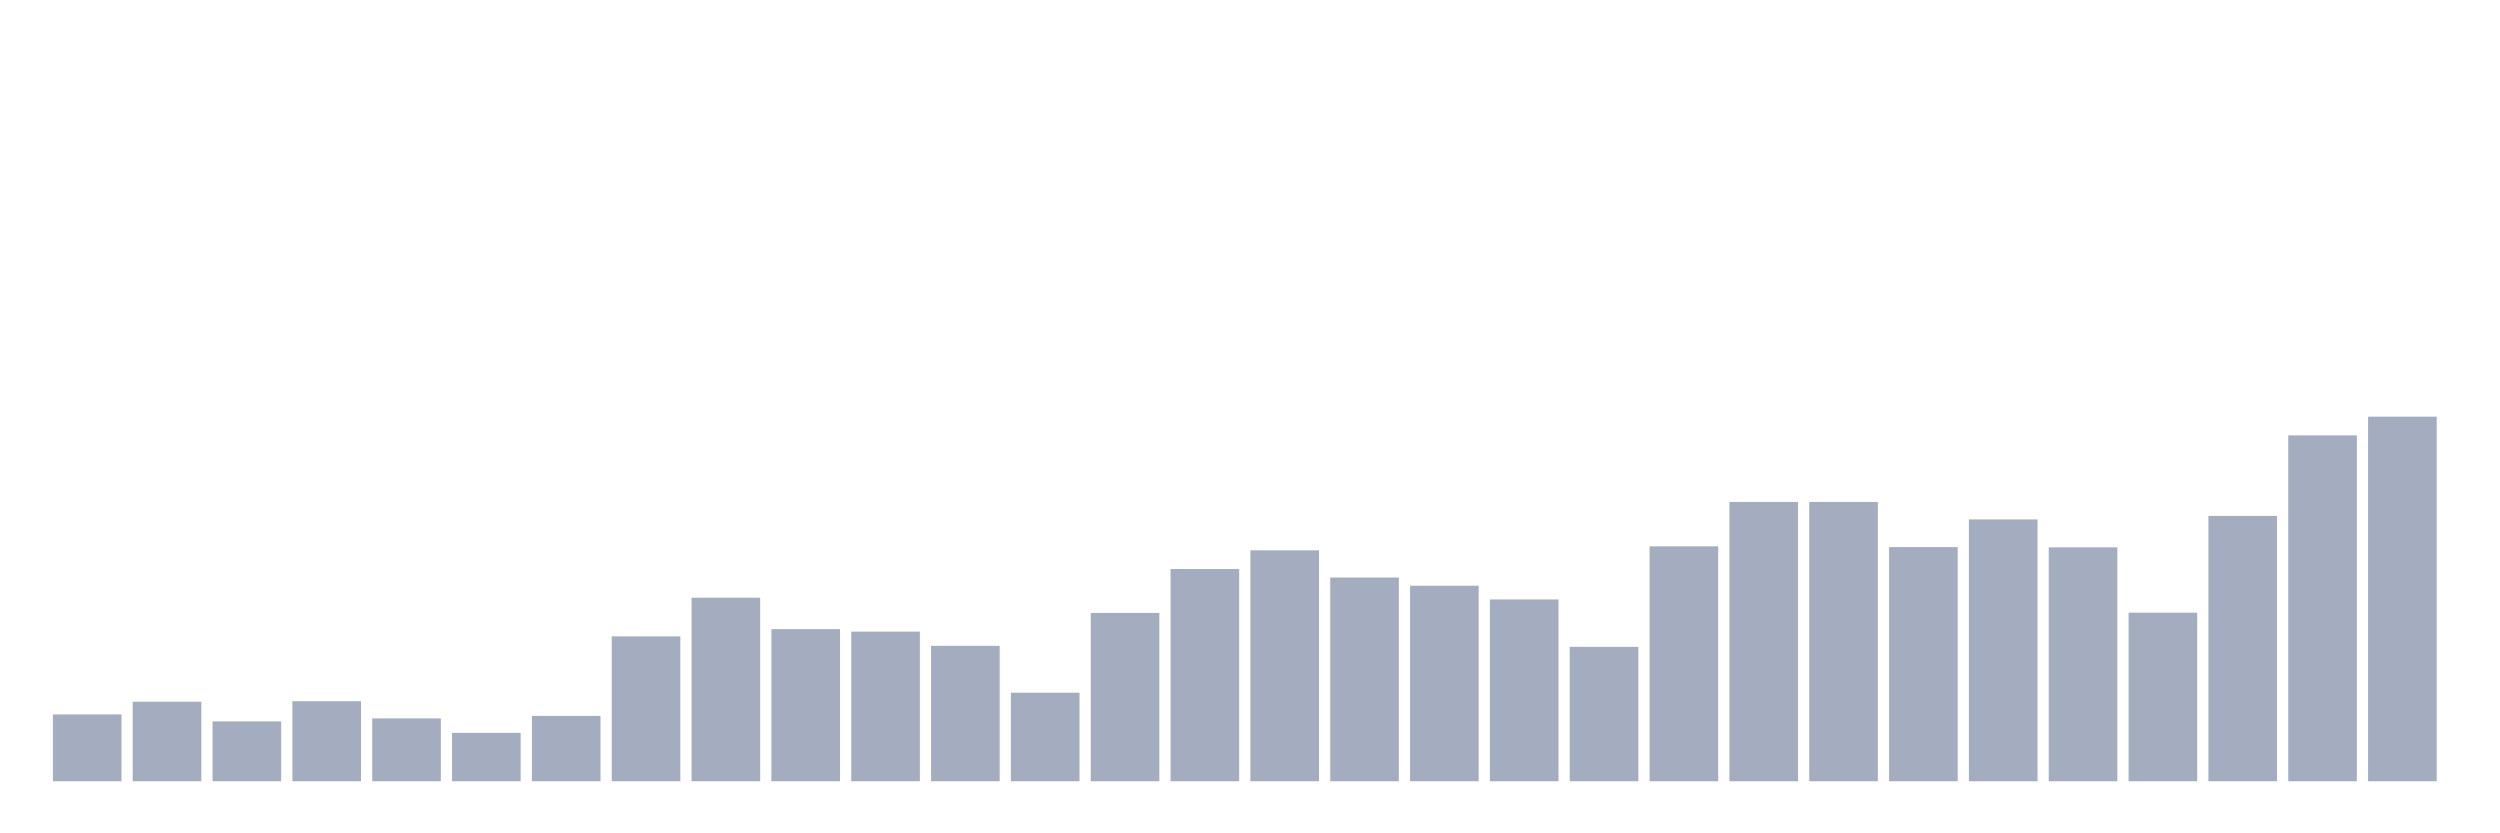 <svg xmlns="http://www.w3.org/2000/svg" viewBox="0 0 480 160"><g transform="translate(10,10)"><rect class="bar" x="0.153" width="13.175" y="127.168" height="12.832" fill="rgb(164,173,192)"></rect><rect class="bar" x="15.482" width="13.175" y="124.726" height="15.274" fill="rgb(164,173,192)"></rect><rect class="bar" x="30.81" width="13.175" y="128.509" height="11.491" fill="rgb(164,173,192)"></rect><rect class="bar" x="46.138" width="13.175" y="124.631" height="15.369" fill="rgb(164,173,192)"></rect><rect class="bar" x="61.466" width="13.175" y="127.934" height="12.066" fill="rgb(164,173,192)"></rect><rect class="bar" x="76.794" width="13.175" y="130.711" height="9.289" fill="rgb(164,173,192)"></rect><rect class="bar" x="92.123" width="13.175" y="127.456" height="12.544" fill="rgb(164,173,192)"></rect><rect class="bar" x="107.451" width="13.175" y="112.182" height="27.818" fill="rgb(164,173,192)"></rect><rect class="bar" x="122.779" width="13.175" y="104.761" height="35.239" fill="rgb(164,173,192)"></rect><rect class="bar" x="138.107" width="13.175" y="110.793" height="29.207" fill="rgb(164,173,192)"></rect><rect class="bar" x="153.436" width="13.175" y="111.272" height="28.728" fill="rgb(164,173,192)"></rect><rect class="bar" x="168.764" width="13.175" y="114.001" height="25.999" fill="rgb(164,173,192)"></rect><rect class="bar" x="184.092" width="13.175" y="123.003" height="16.997" fill="rgb(164,173,192)"></rect><rect class="bar" x="199.42" width="13.175" y="107.681" height="32.319" fill="rgb(164,173,192)"></rect><rect class="bar" x="214.748" width="13.175" y="99.254" height="40.746" fill="rgb(164,173,192)"></rect><rect class="bar" x="230.077" width="13.175" y="95.663" height="44.337" fill="rgb(164,173,192)"></rect><rect class="bar" x="245.405" width="13.175" y="100.882" height="39.118" fill="rgb(164,173,192)"></rect><rect class="bar" x="260.733" width="13.175" y="102.462" height="37.538" fill="rgb(164,173,192)"></rect><rect class="bar" x="276.061" width="13.175" y="105.096" height="34.904" fill="rgb(164,173,192)"></rect><rect class="bar" x="291.39" width="13.175" y="114.193" height="25.807" fill="rgb(164,173,192)"></rect><rect class="bar" x="306.718" width="13.175" y="94.897" height="45.103" fill="rgb(164,173,192)"></rect><rect class="bar" x="322.046" width="13.175" y="86.375" height="53.625" fill="rgb(164,173,192)"></rect><rect class="bar" x="337.374" width="13.175" y="86.375" height="53.625" fill="rgb(164,173,192)"></rect><rect class="bar" x="352.702" width="13.175" y="95.041" height="44.959" fill="rgb(164,173,192)"></rect><rect class="bar" x="368.031" width="13.175" y="89.726" height="50.274" fill="rgb(164,173,192)"></rect><rect class="bar" x="383.359" width="13.175" y="95.089" height="44.911" fill="rgb(164,173,192)"></rect><rect class="bar" x="398.687" width="13.175" y="107.633" height="32.367" fill="rgb(164,173,192)"></rect><rect class="bar" x="414.015" width="13.175" y="89.056" height="50.944" fill="rgb(164,173,192)"></rect><rect class="bar" x="429.344" width="13.175" y="73.591" height="66.409" fill="rgb(164,173,192)"></rect><rect class="bar" x="444.672" width="13.175" y="70" height="70" fill="rgb(164,173,192)"></rect></g></svg>